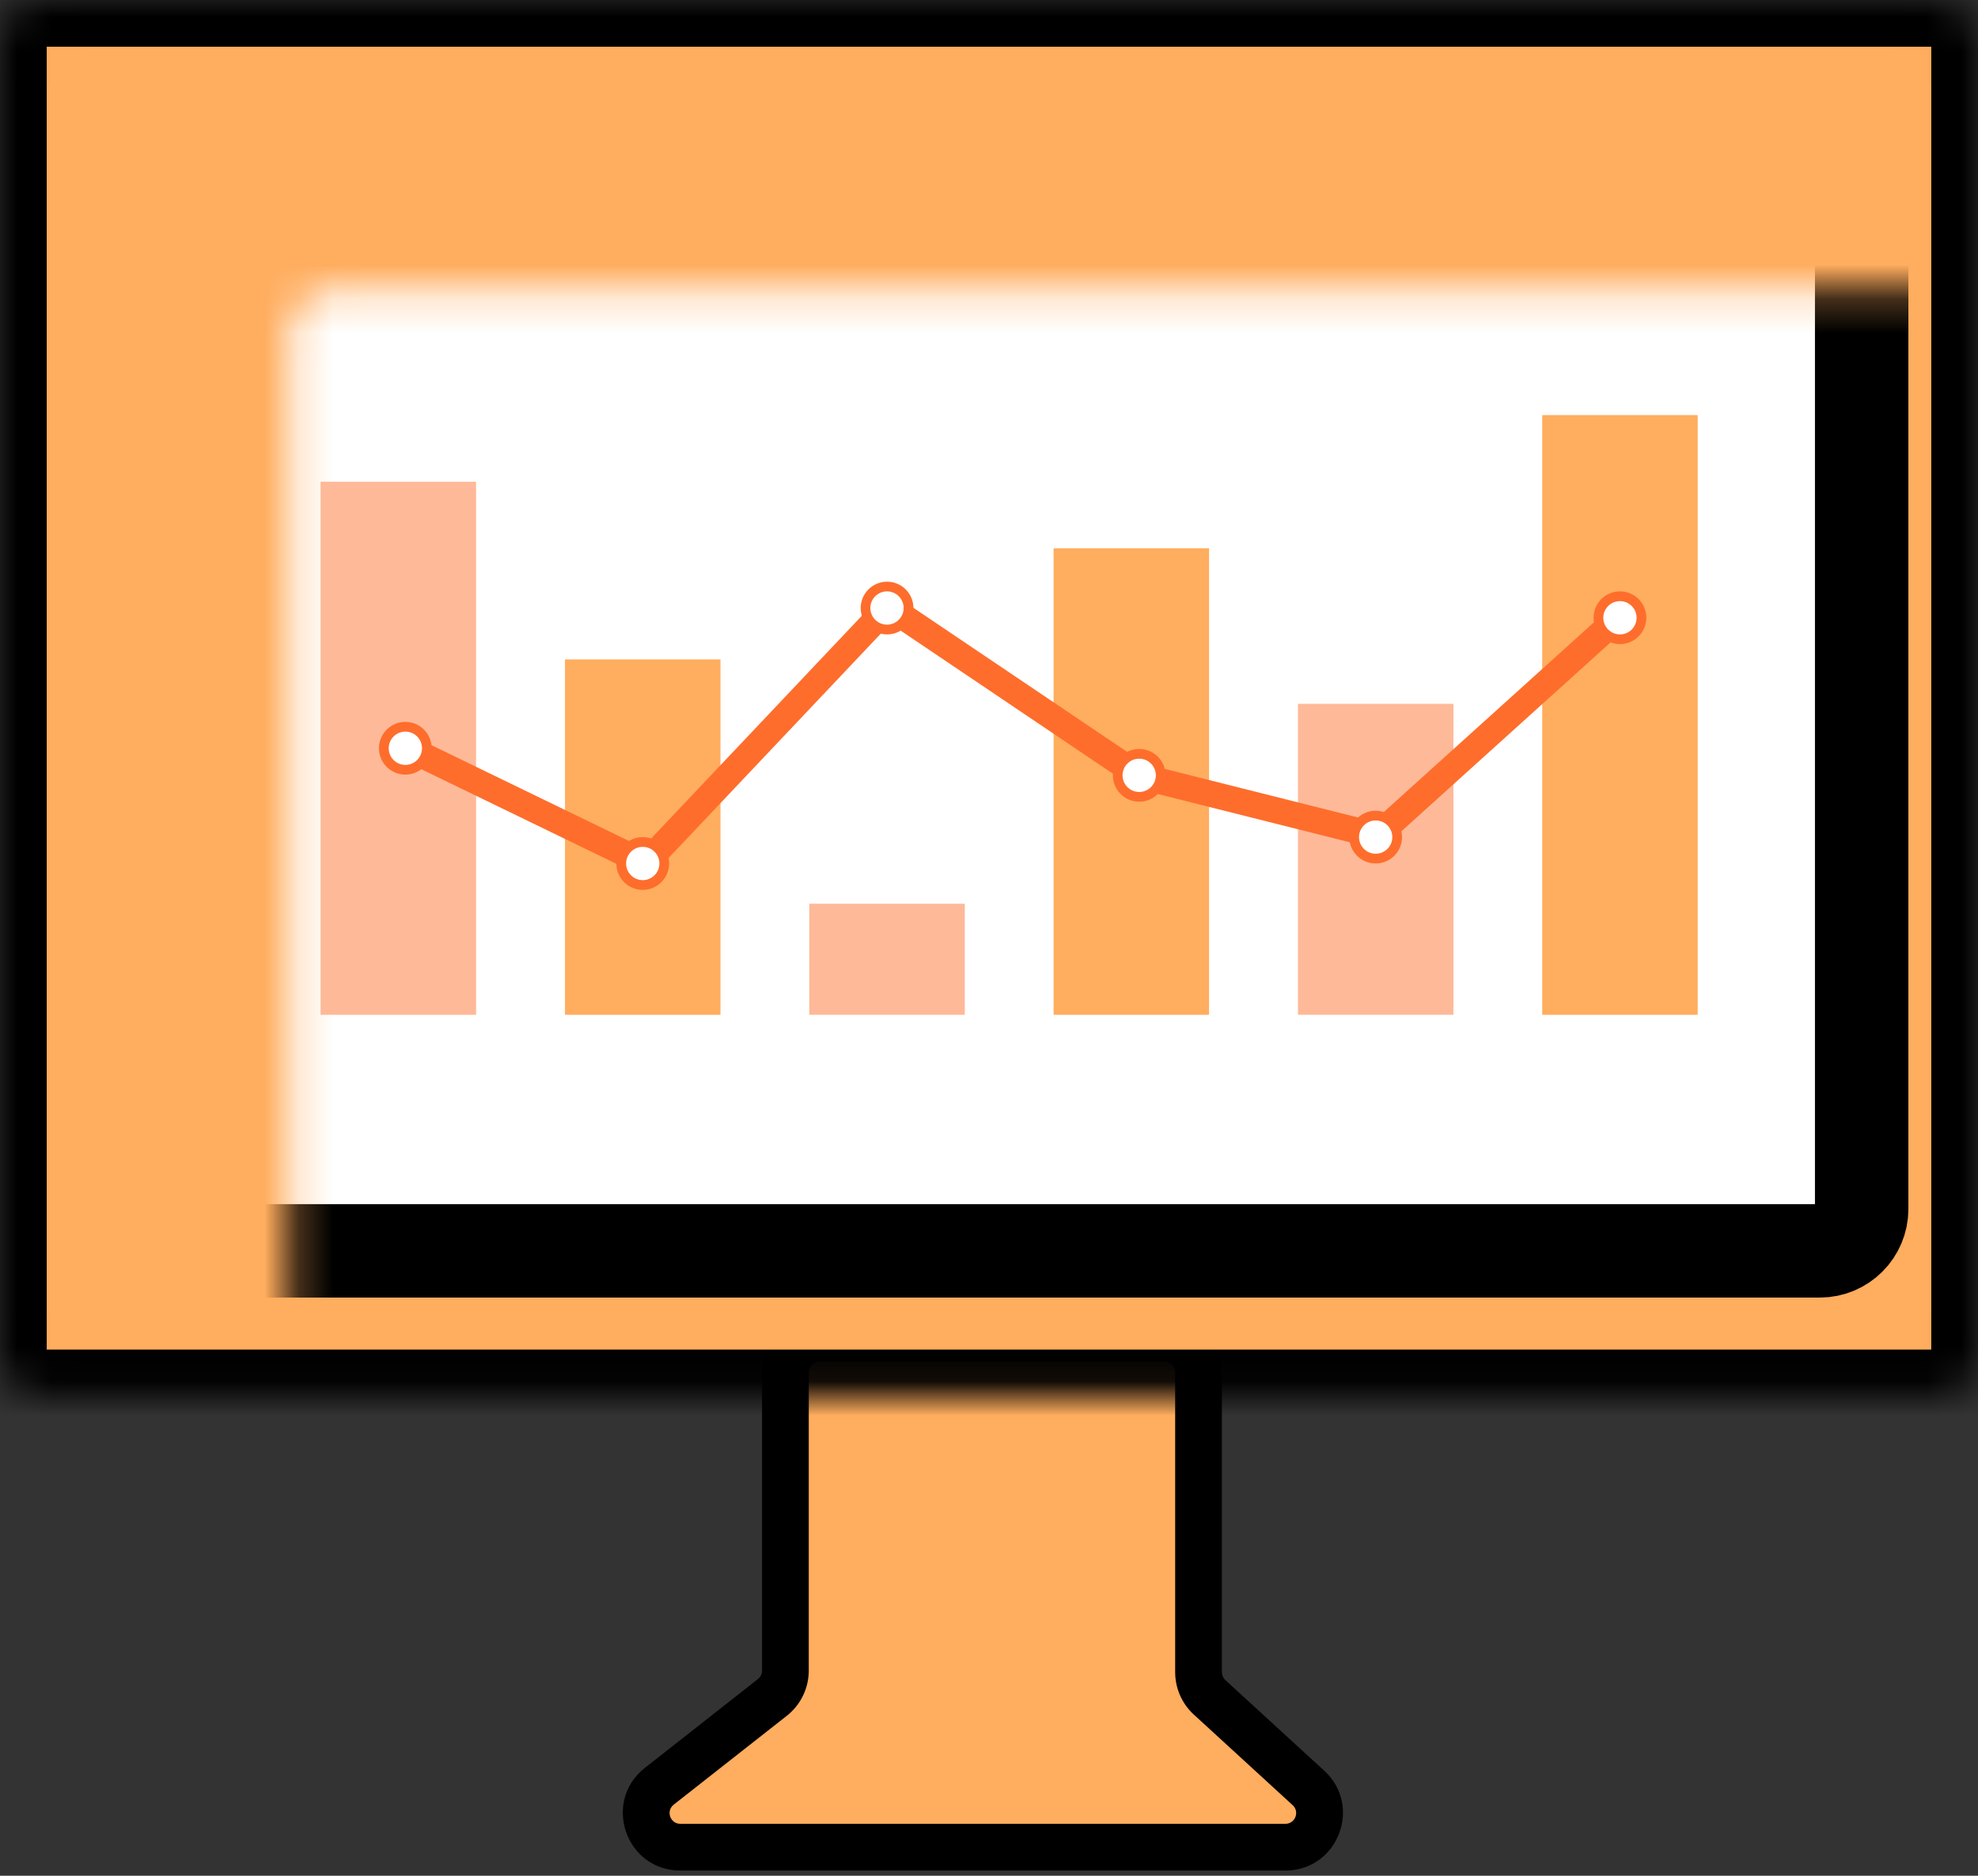 <svg width="58" height="55" viewBox="0 0 58 55" fill="none" xmlns="http://www.w3.org/2000/svg">
<rect x="0" y="0" width="58" height="55" fill="#333333" stroke="none"/>
<path d="M23.03 48.985V40.236C23.03 39.683 23.477 39.236 24.03 39.236H34.144C34.696 39.236 35.144 39.683 35.144 40.236V49.031C35.144 49.311 35.262 49.579 35.468 49.768L38.367 52.425C39.039 53.041 38.603 54.162 37.691 54.162H32.839H19.949C18.999 54.162 18.586 52.962 19.333 52.376L22.648 49.771C22.889 49.581 23.03 49.292 23.03 48.985Z" fill="#FFAD5E"/>
<path d="M22.648 49.771L23.071 50.31H23.071L22.648 49.771ZM19.333 52.376L19.756 52.914L19.756 52.914L19.333 52.376ZM35.468 49.768L35.005 50.273V50.273L35.468 49.768ZM38.367 52.425L37.904 52.93L38.367 52.425ZM22.345 40.236V48.985H23.715V40.236H22.345ZM22.224 49.233L18.909 51.837L19.756 52.914L23.071 50.31L22.224 49.233ZM19.949 54.847H32.839V53.477H19.949V54.847ZM24.03 39.92H34.144V38.55H24.03V39.92ZM34.459 40.236V49.031H35.829V40.236H34.459ZM35.005 50.273L37.904 52.93L38.83 51.92L35.931 49.263L35.005 50.273ZM37.691 53.477H32.839V54.847H37.691V53.477ZM37.904 52.93C38.116 53.124 37.978 53.477 37.691 53.477V54.847C39.228 54.847 39.962 52.958 38.83 51.92L37.904 52.93ZM34.144 39.92C34.318 39.92 34.459 40.062 34.459 40.236H35.829C35.829 39.305 35.075 38.55 34.144 38.55V39.92ZM18.909 51.837C17.654 52.824 18.345 54.847 19.949 54.847V53.477C19.652 53.477 19.518 53.101 19.756 52.914L18.909 51.837ZM22.345 48.985C22.345 49.081 22.3 49.173 22.224 49.233L23.071 50.31C23.477 49.99 23.715 49.502 23.715 48.985H22.345ZM34.459 49.031C34.459 49.503 34.657 49.954 35.005 50.273L35.931 49.263C35.866 49.203 35.829 49.119 35.829 49.031H34.459ZM23.715 40.236C23.715 40.062 23.856 39.92 24.03 39.92V38.55C23.099 38.55 22.345 39.305 22.345 40.236H23.715Z" fill="black"/>
<mask id="path-3-inside-1_704_2010" fill="white">
<rect width="58" height="40.941" rx="1.229"/>
</mask>
<rect width="58" height="40.941" rx="1.229" fill="#FFAD5E" stroke="black" stroke-width="2.74" mask="url(#path-3-inside-1_704_2010)"/>
<mask id="path-4-inside-2_704_2010" fill="white">
<rect x="4.265" y="4.265" width="50.324" height="32.412" rx="1.229"/>
</mask>
<rect x="4.265" y="4.265" width="50.324" height="32.412" rx="1.229" fill="white" stroke="black" stroke-width="2.74" mask="url(#path-4-inside-2_704_2010)"/>
<rect x="9.401" y="14.125" width="4.559" height="15.631" fill="#FEB998"/>
<rect x="16.567" y="19.335" width="4.559" height="10.42" fill="#FFAD5E"/>
<rect x="23.731" y="26.499" width="4.559" height="3.256" fill="#FEB998"/>
<rect x="30.894" y="16.078" width="4.559" height="13.677" fill="#FFAD5E"/>
<rect x="38.059" y="20.637" width="4.559" height="9.118" fill="#FEB998"/>
<rect x="45.222" y="12.171" width="4.559" height="17.584" fill="#FFAD5E"/>
<path d="M12.047 21.981L18.927 25.318L26.05 17.788L33.417 22.754L40.378 24.504L47.501 18.073" stroke="#FE6D2C" stroke-width="0.764"/>
<circle cx="11.885" cy="21.94" r="0.773" fill="#FE6D2C"/>
<ellipse cx="11.886" cy="21.94" rx="0.488" ry="0.488" fill="white"/>
<circle cx="18.846" cy="25.319" r="0.773" fill="#FE6D2C"/>
<ellipse cx="18.847" cy="25.319" rx="0.488" ry="0.488" fill="white"/>
<circle cx="26.011" cy="17.829" r="0.773" fill="#FE6D2C"/>
<ellipse cx="26.009" cy="17.828" rx="0.488" ry="0.488" fill="white"/>
<circle cx="33.405" cy="22.734" r="0.773" fill="#FE6D2C"/>
<ellipse cx="33.404" cy="22.734" rx="0.488" ry="0.488" fill="white"/>
<circle cx="40.338" cy="24.545" r="0.773" fill="#FE6D2C"/>
<ellipse cx="40.338" cy="24.545" rx="0.488" ry="0.488" fill="white"/>
<circle cx="47.501" cy="18.113" r="0.773" fill="#FE6D2C"/>
<ellipse cx="47.501" cy="18.114" rx="0.488" ry="0.488" fill="white"/>
</svg>
